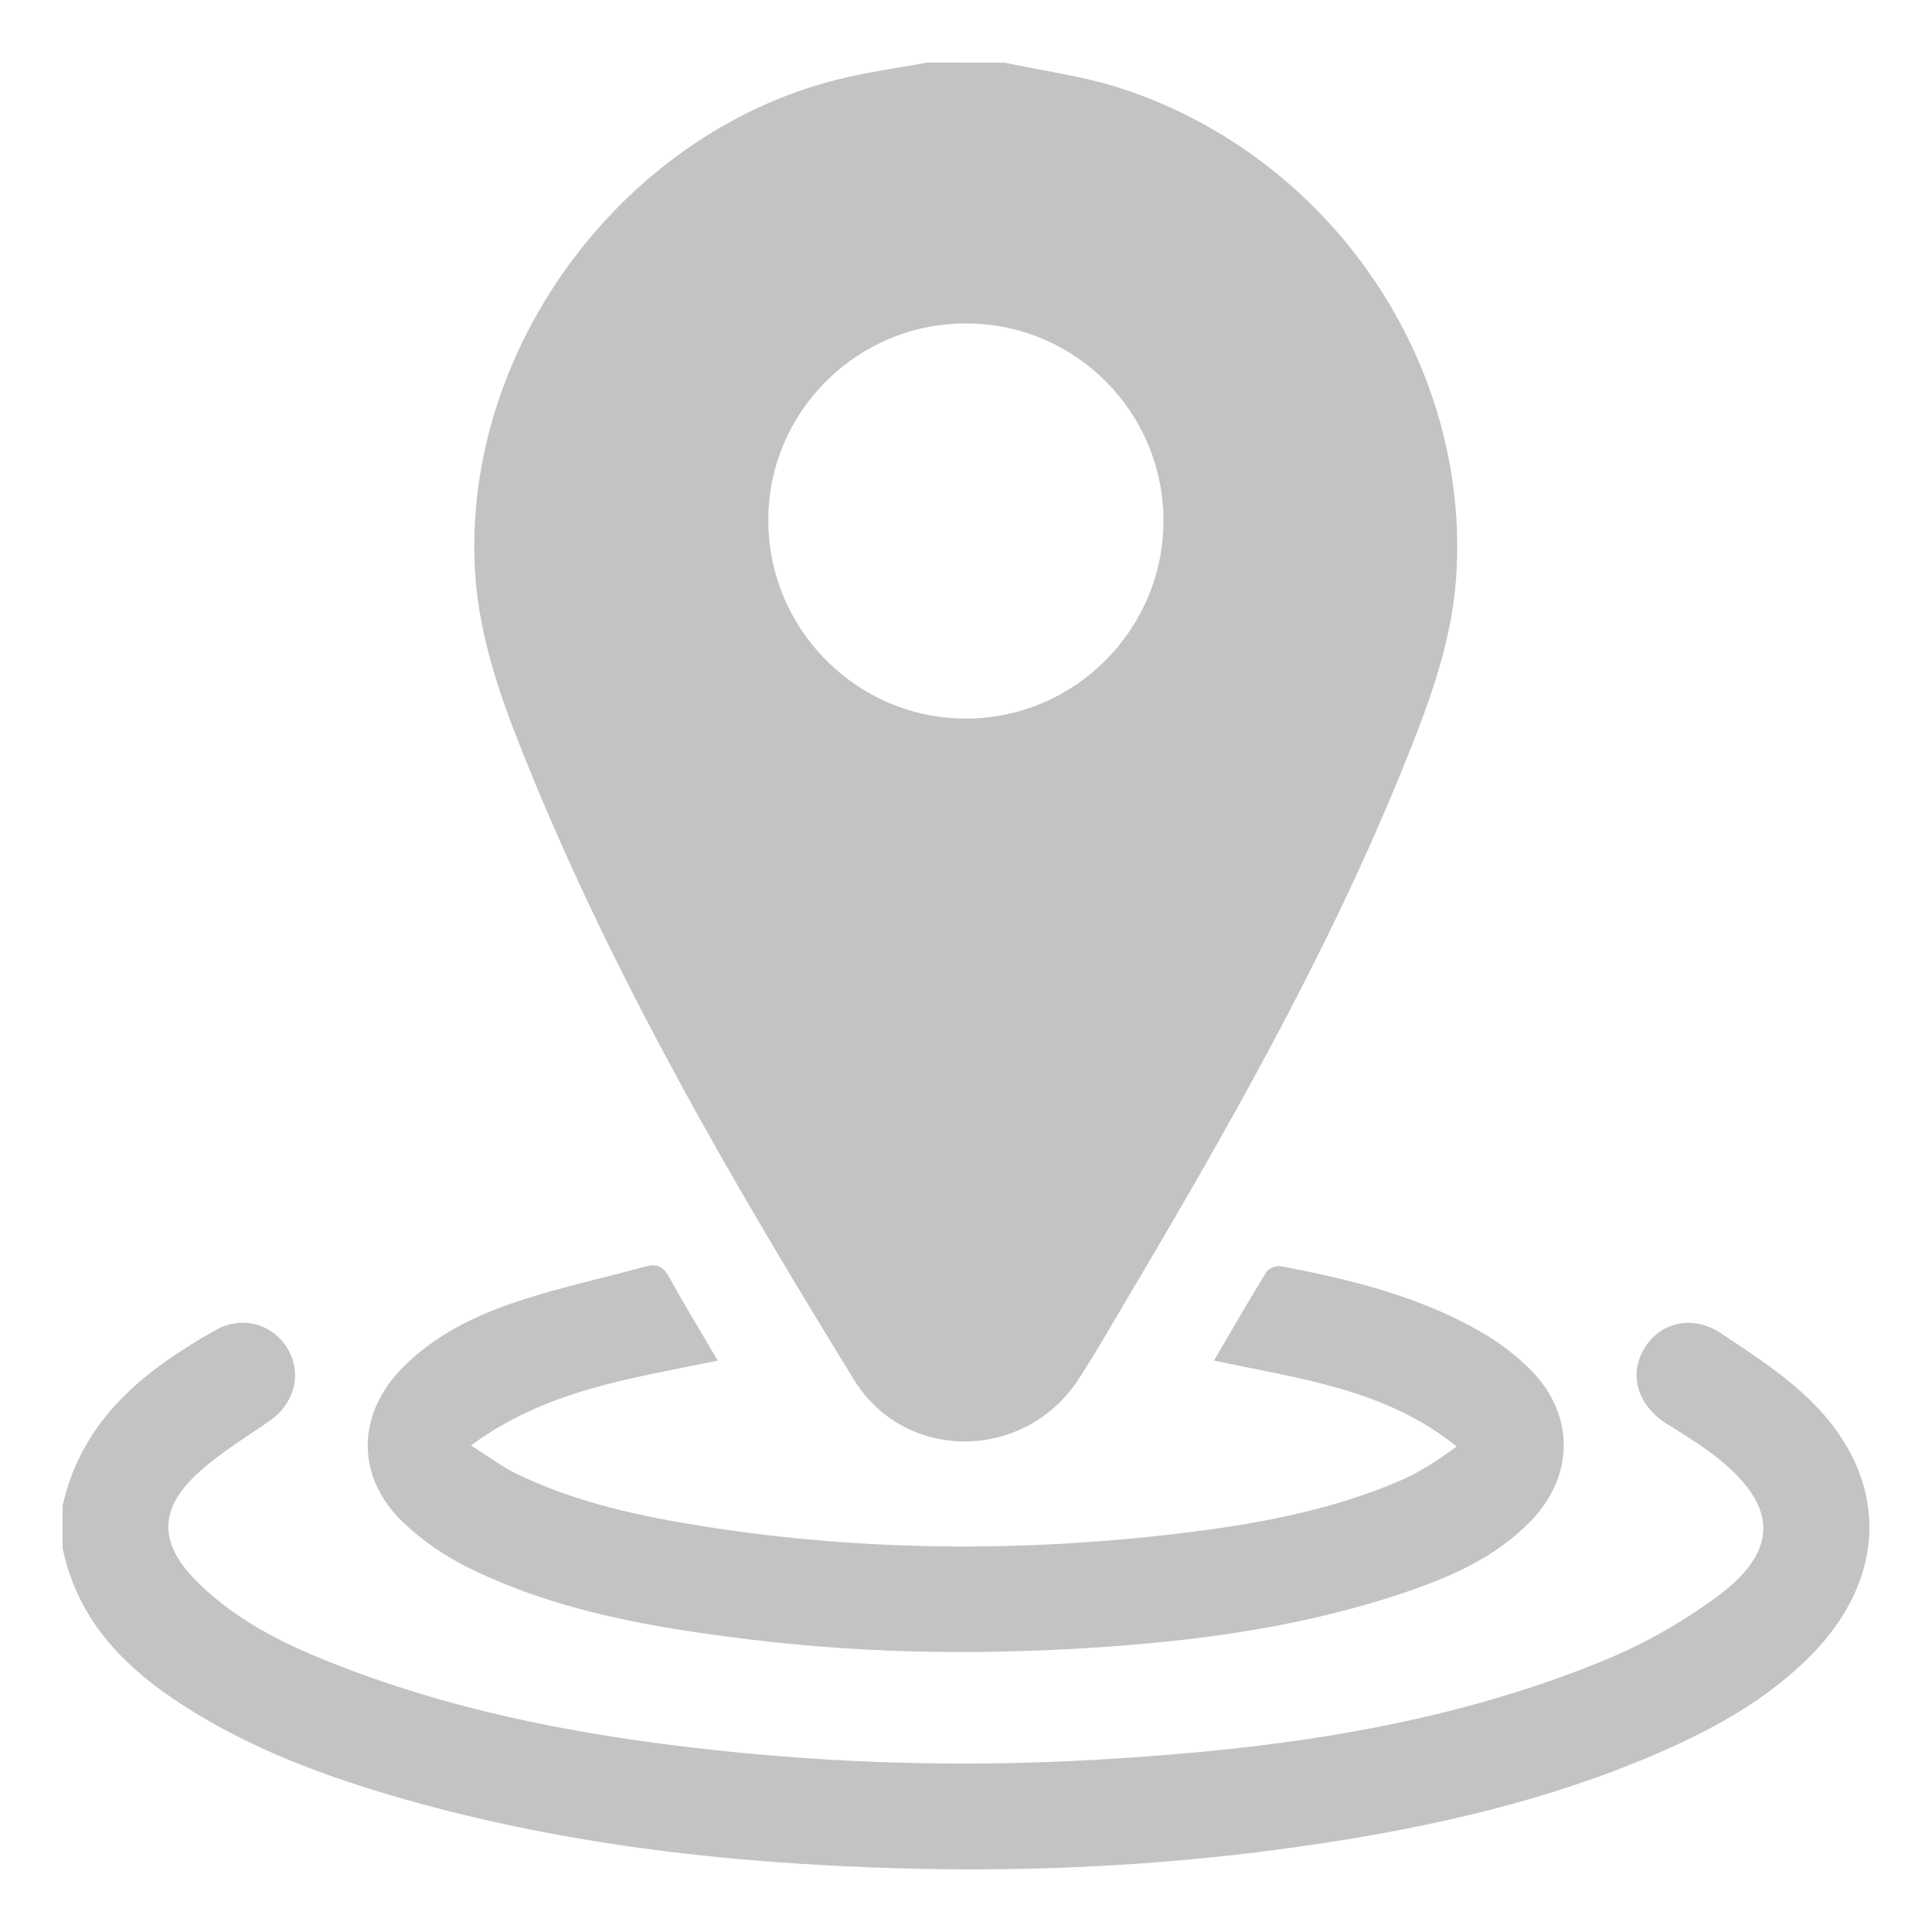 <?xml version="1.0" encoding="utf-8"?>
<!-- Generator: Adobe Illustrator 24.0.1, SVG Export Plug-In . SVG Version: 6.00 Build 0)  -->
<svg version="1.1" id="Layer_1" xmlns="http://www.w3.org/2000/svg" xmlns:xlink="http://www.w3.org/1999/xlink" x="0px" y="0px"
	 viewBox="0 0 300 300" style="enable-background:new 0 0 300 300;" xml:space="preserve">
<style type="text/css">
	.st0{fill:#C3C3C3;}
</style>
<g>
	<path class="st0" d="M156.01,9.73c5.96,1.28,12.07,2.07,17.84,3.92c32.61,10.5,54.61,42.57,52.25,76.14
		c-0.74,10.48-4.52,20.26-8.44,29.89c-11.96,29.41-27.73,56.85-43.87,84.09c-2.09,3.53-4.14,7.1-6.4,10.52
		c-8.33,12.62-26.85,12.83-34.78-0.04c-18.7-30.38-36.65-61.2-50.21-94.32c-4.11-10.05-8-20.25-8.64-31.23
		c-2.03-35.02,23.63-68.99,57.83-76.72c4.08-0.92,8.23-1.51,12.35-2.26C147.97,9.73,151.99,9.73,156.01,9.73z M150.11,50.22
		c-16.94-0.05-30.75,13.6-30.81,30.45c-0.06,17.01,13.75,30.92,30.69,30.91c16.84,0,30.64-13.8,30.67-30.66
		C180.69,64.02,167.02,50.28,150.11,50.22z"/>
	<path class="st0" d="M9.72,233.81c3.01-13.4,12.66-21.04,23.83-27.31c4.08-2.29,8.93-0.88,11.17,3.02
		c2.2,3.82,0.99,8.42-2.78,11.06c-3.8,2.65-7.84,5.07-11.24,8.19c-6.07,5.57-6.02,10.88-0.2,16.73c6.86,6.9,15.57,10.72,24.49,14.04
		c17.71,6.6,36.15,10.01,54.87,12.09c20.09,2.24,40.24,2.78,60.42,1.62c26.97-1.56,53.6-5.06,78.81-15.43
		c6.25-2.57,12.34-6.02,17.75-10.06c9.34-6.97,9.18-13.78,0.18-21.11c-2.53-2.06-5.36-3.79-8.14-5.52
		c-4.51-2.81-6.03-7.55-3.6-11.67c2.41-4.1,7.48-5.39,11.89-2.47c4.92,3.26,9.98,6.54,14.14,10.66
		c12.13,11.99,11.86,27.36-0.2,39.49c-6.75,6.78-14.94,11.31-23.61,15.07c-16.86,7.31-34.61,11.36-52.68,14.09
		c-21.53,3.26-43.21,4.43-64.96,3.82c-26.89-0.76-53.49-3.75-79.4-11.42c-10.6-3.14-20.9-7.04-30.38-12.86
		c-9.83-6.04-17.88-13.52-20.36-25.45C9.72,238.19,9.72,236,9.72,233.81z"/>
	<path class="st0" d="M111.46,211.28c-13.26,2.75-26.56,4.48-38.33,13.17c2.72,1.71,4.8,3.3,7.11,4.42
		c9.29,4.49,19.29,6.62,29.4,8.2c24.41,3.81,48.91,3.97,73.41,1.05c11.7-1.39,23.29-3.48,34.22-8.14c3.12-1.33,6-3.24,8.92-5.36
		c-11.06-8.95-24.47-10.53-37.69-13.35c2.79-4.76,5.42-9.34,8.19-13.82c0.34-0.55,1.55-0.96,2.25-0.83
		c10.78,2.07,21.42,4.65,31.02,10.2c2.81,1.62,5.51,3.65,7.78,5.96c6.85,6.97,6.73,16.48-0.12,23.49
		c-5.58,5.72-12.72,8.76-20.12,11.22c-14.55,4.85-29.61,7.05-44.84,8.16c-18.61,1.36-37.22,1.22-55.77-1.02
		c-15.16-1.83-30.2-4.33-44.06-11.15c-3.71-1.82-7.29-4.27-10.27-7.13c-7.36-7.08-7.2-16.8,0.02-24.05
		c5.22-5.24,11.78-8.3,18.67-10.51c6.24-2,12.66-3.4,18.99-5.13c1.8-0.49,2.8,0.06,3.7,1.71
		C106.3,202.66,108.86,206.84,111.46,211.28z"/>
</g>
</svg>
